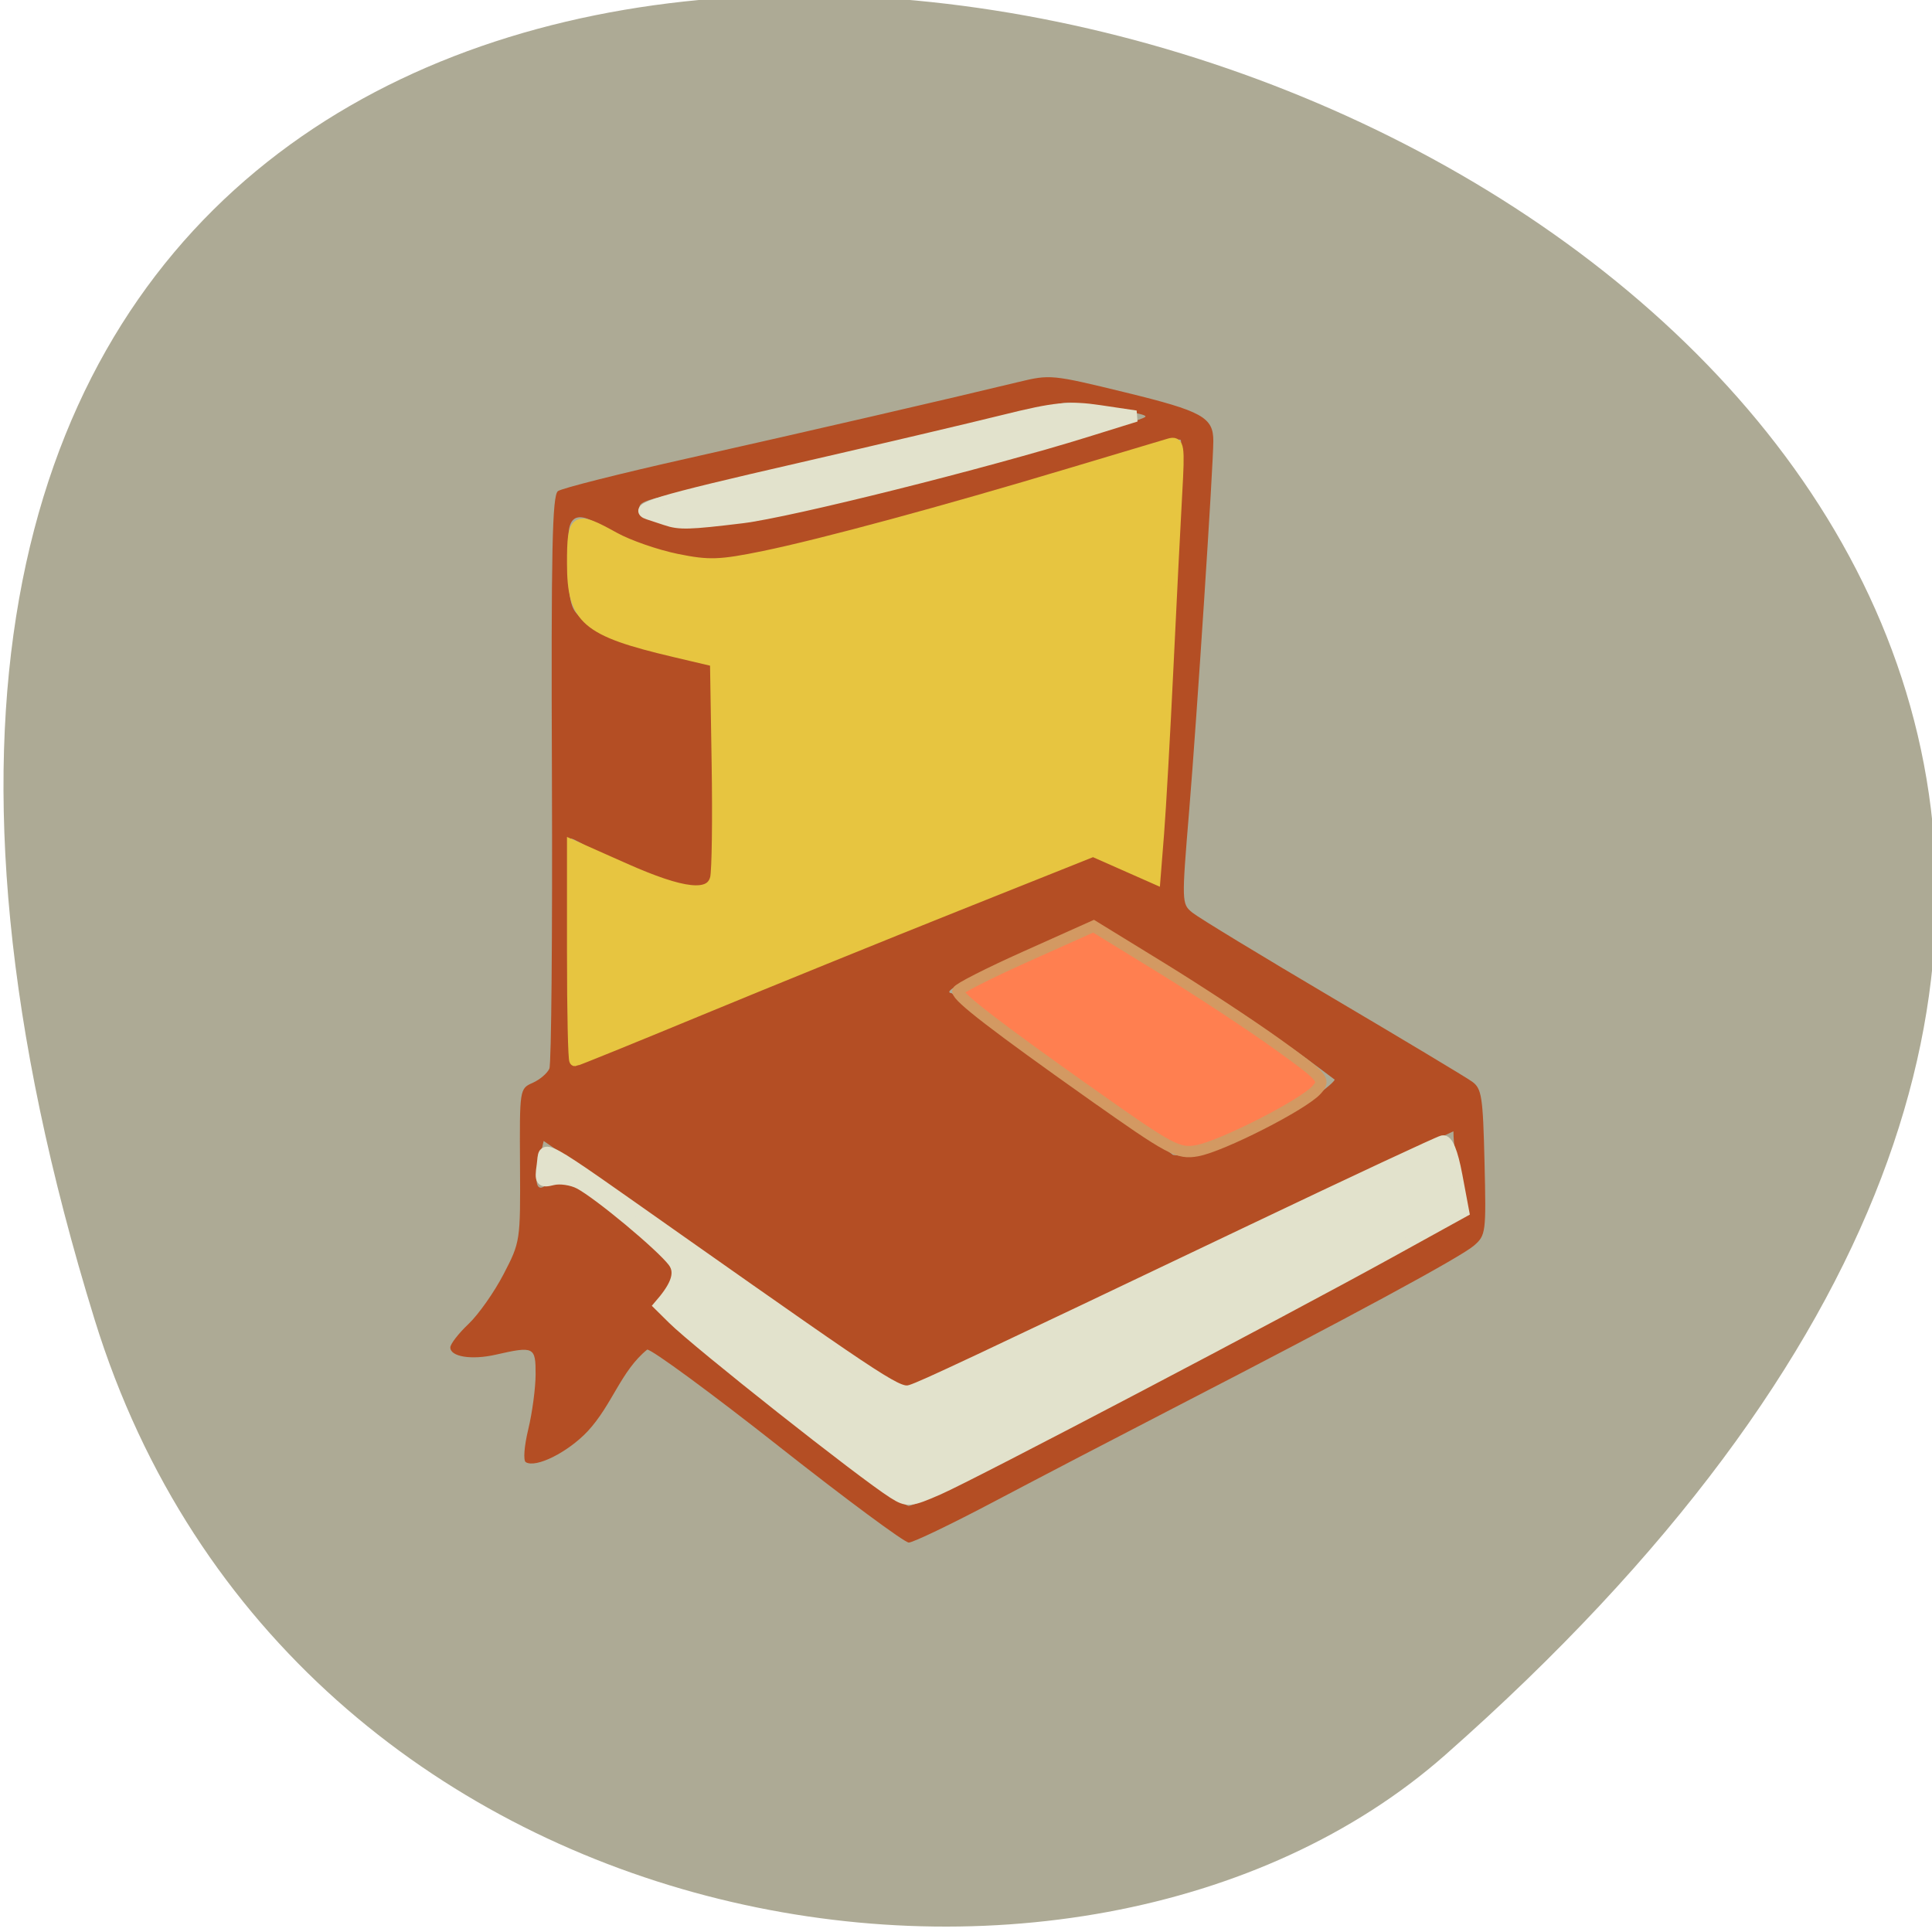 <svg xmlns="http://www.w3.org/2000/svg" viewBox="0 0 256 256"><g color="#000" fill="#adaa95"><path d="m -1363.8 1650.47 c 92.76 -229.28 -405.65 -114.61 -172.57 42.475 46.699 31.473 147.56 19.349 172.57 -42.475 z" transform="matrix(-1.037 0 0 1.357 -1401.71 -2064.79)"/></g><path d="m 102.59 224.08 c -12.625 -10.175 -23.702 -18.5 -24.616 -18.5 -4.948 4.129 -6.514 10.534 -11.157 15.667 -3.728 4.044 -9.698 7.095 -11.593 5.924 -0.506 -0.313 -0.304 -3.053 0.465 -6.321 0.747 -3.173 1.365 -7.907 1.373 -10.519 0.017 -5.289 -0.291 -5.445 -7.484 -3.772 -4.515 1.05 -8.5 0.398 -8.5 -1.39 0 -0.657 1.531 -2.679 3.401 -4.492 1.871 -1.813 4.828 -6.107 6.572 -9.542 3.148 -6.202 3.17 -6.348 3.088 -20.916 -0.082 -14.642 -0.078 -14.672 2.373 -15.789 1.351 -0.615 2.76 -1.845 3.131 -2.733 0.372 -0.888 0.587 -25.944 0.479 -55.679 -0.159 -43.902 0.053 -54.25 1.129 -55.06 0.729 -0.55 11.676 -3.375 24.326 -6.278 21.956 -5.04 49.12 -11.455 62.01 -14.65 5.902 -1.463 6.253 -1.427 19.99 2 14.443 3.606 16.502 4.767 16.502 9.302 0 4.694 -3.092 53.15 -4.514 70.75 -1.438 17.787 -1.431 18.02 0.585 19.705 1.122 0.938 12.927 8.281 26.23 16.319 13.307 8.04 25.1 15.277 26.2 16.09 1.804 1.327 2.032 2.841 2.326 15.439 0.316 13.561 0.258 14.03 -2 16.02 -2.503 2.212 -23.283 13.717 -55.33 30.631 -11 5.806 -26.551 14.1 -34.557 18.427 -8.01 4.328 -15.214 7.87 -16.02 7.87 -0.802 0 -11.788 -8.325 -24.413 -18.5 z m 37.36 5.358 c 45.16 -23.864 91.32 -49.19 91.77 -50.36 -0.671 -6.226 -2.61 -9.688 -2.641 -15.354 l -13.25 6.298 c -7.287 3.464 -30.25 14.683 -51.03 24.93 -20.777 10.248 -38.24 18.632 -38.804 18.632 -0.565 0 -10.341 -6.841 -21.724 -15.202 -11.383 -8.361 -26.321 -19.16 -33.2 -24.01 l -12.5 -8.804 l -0.896 4.03 c -0.965 4.333 -0.291 6.073 1.613 4.169 0.651 -0.651 2.01 -1.183 3.03 -1.183 2.444 0 21.723 16.05 21.74 18.1 0.007 0.877 -0.887 2.41 -1.987 3.405 -1.1 0.995 -2 2.371 -2 3.056 0 1.545 7.376 7.963 28.838 25.09 9.164 7.315 17.281 13.311 18.04 13.325 0.757 0.014 6.607 -2.738 13 -6.116 z m 66.879 -75.62 c -14.334 -11.139 -29.541 -21.13 -45.26 -30.08 -3.476 2.294 -30.717 13.08 -26.545 13.491 11.768 10.683 26.595 19.447 41.503 31.02 9.935 1.53 29.754 -12.801 30.3 -14.431 z m -129.26 -8.315 c 16.01 -7.37 82.49 -34.92 84.27 -34.92 0.832 0 3.749 1.376 6.482 3.058 2.733 1.682 5.099 2.919 5.258 2.75 0.805 -0.859 5.116 -84.44 4.396 -85.23 -1.023 -1.117 -24.19 8.02 -67.63 19.444 -14.256 3.749 -17.347 4.085 -22.271 3.723 -6.215 -0.457 -15.15 -3.325 -18.929 -6.775 -7.298 -4.937 -5.785 3.03 -5.864 5.393 -0.209 6.376 0.107 9.471 1.127 11.03 2.126 3.245 11.642 7.472 19.245 8.549 3.704 0.525 7.04 1.443 7.407 2.04 0.719 1.163 0.229 37 -0.557 40.769 -0.299 1.432 -1.201 2.25 -2.482 2.25 -3.433 0 -14.224 -4.01 -19.04 -7.078 -2.523 -1.607 -4.886 -2.922 -5.25 -2.922 -0.364 0 -0.662 9.675 -0.662 21.5 0 19.813 0.137 21.499 1.75 21.492 0.963 -0.004 6.7 -2.287 12.75 -5.072 z m 37 -102.52 c 13.197 -3.629 31.16 -8.566 39.915 -10.97 8.756 -2.404 16.335 -4.787 16.843 -5.294 0.563 -0.563 -5.564 -1.384 -9.742 -2.107 -6.636 -1.149 -3.503 -1.059 -19.02 2.963 -14.199 3.68 -37.762 9.195 -57.861 13.542 -8.4 1.817 -9.1 2.21 -7.438 4.207 1.793 2.161 7.129 2 10.728 2.048 1.653 0.022 13.378 -0.76 26.575 -4.389 z" fill="#b44e24" transform="matrix(0.707 0 0 0.691 30.628 36.772)"/><g stroke-width="1.499"><path d="m 75.878 126.29 v -14.237 l 6.767 3.01 c 7.925 3.528 11.548 3.913 12.192 1.296 0.236 -0.957 0.329 -7.817 0.208 -15.245 l -0.22 -13.505 l -5.413 -1.275 c -11.77 -2.773 -13.533 -4.294 -13.533 -11.675 c 0 -6.071 0.328 -6.274 5.509 -3.403 1.861 1.032 5.58 2.324 8.265 2.871 4.261 0.869 5.733 0.82 11.6 -0.385 7.657 -1.573 23.784 -5.937 40.746 -11.03 6.38 -1.914 12.207 -3.657 12.948 -3.872 1.23 -0.357 1.314 0.207 0.961 6.425 -0.213 3.749 -0.737 14.13 -1.164 23.06 -0.427 8.932 -0.989 18.899 -1.247 22.15 l -0.47 5.91 l -4.091 -1.809 l -4.091 -1.809 l -18.05 7.208 c -9.927 3.964 -25.304 10.21 -34.17 13.879 -8.866 3.669 -16.261 6.672 -16.433 6.672 -0.173 0 -0.314 -6.407 -0.314 -14.237 z" fill="#e7c540" stroke="#e7c540"/><path d="m 144.66 145.01 c -12.739 -9.02 -17.743 -12.873 -17.743 -13.675 0 -0.303 4.047 -2.364 8.993 -4.579 l 8.993 -4.03 l 8.987 5.52 c 4.943 3.036 11.878 7.6 15.411 10.141 6.102 4.39 6.359 4.692 5.141 6.04 -1.791 1.979 -12.551 7.458 -15.818 8.05 -2.506 0.457 -3.541 -0.097 -13.963 -7.473 z" fill="#ff7f50" stroke="#d39962"/><g fill="#e2e2cc" stroke="#e2e2cc"><path d="m 118.38 197.83 c -4.082 -2.571 -25.905 -19.821 -29.2 -23.08 l -1.787 -1.767 c 1.868 -2.162 3.081 -4.149 1.828 -5.812 -1.611 -2.123 -9.884 -9.01 -12.439 -10.355 -0.997 -0.525 -2.588 -0.759 -3.536 -0.521 -1.546 0.388 -1.689 0.191 -1.383 -1.896 0.412 -2.807 -1.28 -3.736 18.331 10.07 27.694 19.493 28.903 20.275 30.521 19.762 1.637 -0.52 7.578 -3.313 45.38 -21.336 13.247 -6.316 24.525 -11.584 25.06 -11.705 0.635 -0.143 1.289 1.451 1.873 4.567 l 0.898 4.787 l -9.72 5.364 c -14.627 8.07 -55.33 29.438 -59.869 31.424 -3.728 1.632 -4.11 1.664 -5.952 0.504 z"/><path d="m 88.25 68.873 c -0.638 -0.213 -1.682 -0.557 -2.32 -0.764 -2.193 -0.714 0.861 -1.633 20.14 -6.06 10.403 -2.391 22.517 -5.242 26.92 -6.335 6.839 -1.698 8.699 -1.885 12.76 -1.281 l 4.754 0.707 l -6.573 2.043 c -13.439 4.178 -39.27 10.638 -45.606 11.408 -7.03 0.853 -8.269 0.888 -10.07 0.287 z"/></g></g></svg>